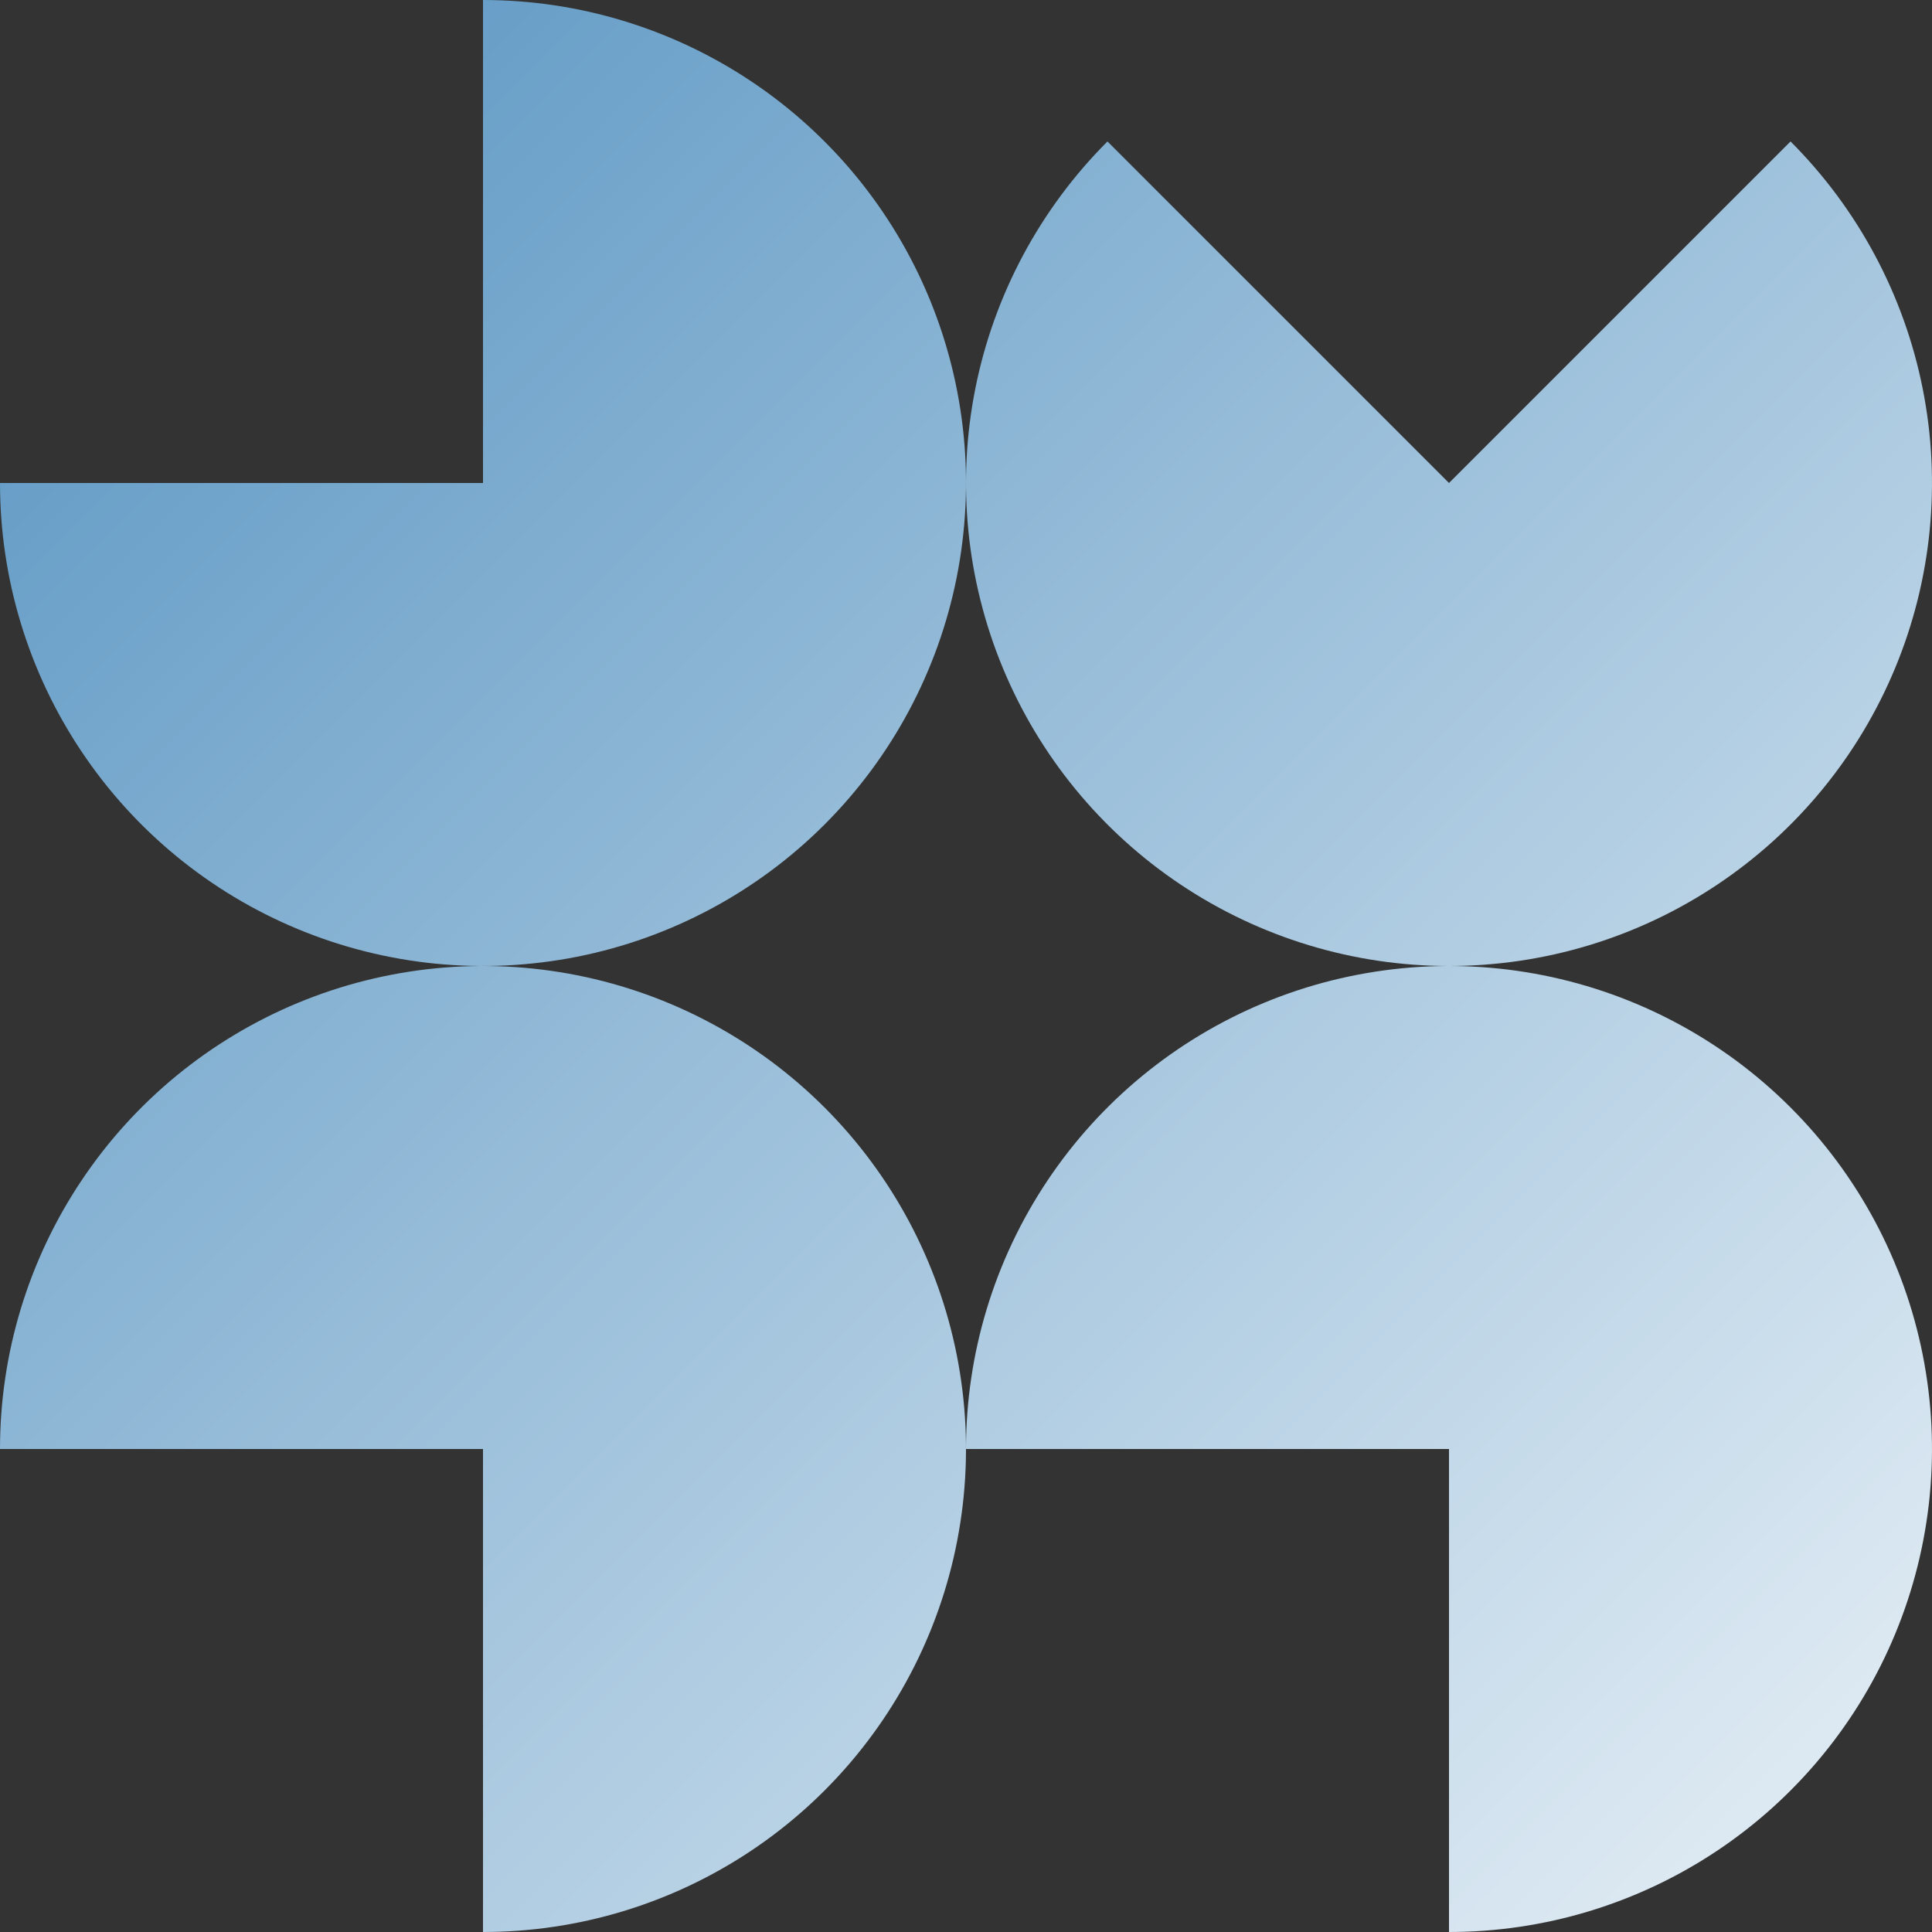 <svg width="118" height="118" viewBox="0 0 118 118" fill="none" xmlns="http://www.w3.org/2000/svg">
<rect x="0" y="0" width="118" height="118" fill="#333333" stroke="none"/>
<path d="M29.5 0C35.335 6.95764e-08 41.038 1.73 45.889 4.972C50.741 8.213 54.522 12.82 56.755 18.211C58.987 23.601 59.571 29.533 58.433 35.255C57.295 40.978 54.485 46.234 50.36 50.36C46.234 54.485 40.977 57.295 35.255 58.433C29.533 59.571 23.601 58.987 18.211 56.754C12.82 54.522 8.213 50.74 4.972 45.889C1.73 41.038 -2.2396e-05 35.334 2.17483e-10 29.5L29.5 29.5V0Z" fill="url(#paint0_linear_29_42)"/>
<path d="M0 88.5C5.10073e-07 82.665 1.73 76.962 4.972 72.111C8.213 67.259 12.82 63.478 18.211 61.245C23.601 59.013 29.533 58.429 35.255 59.567C40.978 60.705 46.234 63.515 50.36 67.64C54.485 71.766 57.295 77.022 58.433 82.745C59.571 88.467 58.987 94.399 56.754 99.789C54.522 105.18 50.74 109.787 45.889 113.028C41.038 116.27 35.334 118 29.5 118L29.5 88.5H0Z" fill="url(#paint1_linear_29_42)"/>
<path d="M59 88.5C59 82.665 60.73 76.962 63.972 72.111C67.213 67.259 71.82 63.478 77.211 61.245C82.601 59.013 88.533 58.429 94.255 59.567C99.978 60.705 105.234 63.515 109.36 67.64C113.485 71.766 116.295 77.022 117.433 82.745C118.571 88.467 117.987 94.399 115.754 99.789C113.522 105.18 109.74 109.787 104.889 113.028C100.038 116.27 94.334 118 88.5 118L88.5 88.5H59Z" fill="url(#paint2_linear_29_42)"/>
<path d="M109.36 8.64C113.485 12.766 116.295 18.022 117.433 23.745C118.571 29.467 117.987 35.399 115.754 40.789C113.522 46.18 109.741 50.787 104.889 54.028C100.038 57.27 94.335 59 88.5 59C82.665 59 76.962 57.27 72.111 54.028C67.26 50.787 63.478 46.18 61.246 40.789C59.013 35.399 58.429 29.467 59.567 23.745C60.705 18.023 63.515 12.766 67.64 8.64L88.5 29.5L109.36 8.64Z" fill="url(#paint3_linear_29_42)"/>
<defs>
<linearGradient id="paint0_linear_29_42" x1="188" y1="188" x2="2.5" y2="2.5" gradientUnits="userSpaceOnUse">
<stop offset="0.276" stop-color="white"/>
<stop offset="1" stop-color="#5995C2"/>
</linearGradient>
<linearGradient id="paint1_linear_29_42" x1="188" y1="188" x2="2.5" y2="2.5" gradientUnits="userSpaceOnUse">
<stop offset="0.276" stop-color="white"/>
<stop offset="1" stop-color="#5995C2"/>
</linearGradient>
<linearGradient id="paint2_linear_29_42" x1="188" y1="188" x2="2.5" y2="2.5" gradientUnits="userSpaceOnUse">
<stop offset="0.276" stop-color="white"/>
<stop offset="1" stop-color="#5995C2"/>
</linearGradient>
<linearGradient id="paint3_linear_29_42" x1="188" y1="188" x2="2.5" y2="2.5" gradientUnits="userSpaceOnUse">
<stop offset="0.276" stop-color="white"/>
<stop offset="1" stop-color="#5995C2"/>
</linearGradient>
</defs>
</svg>
